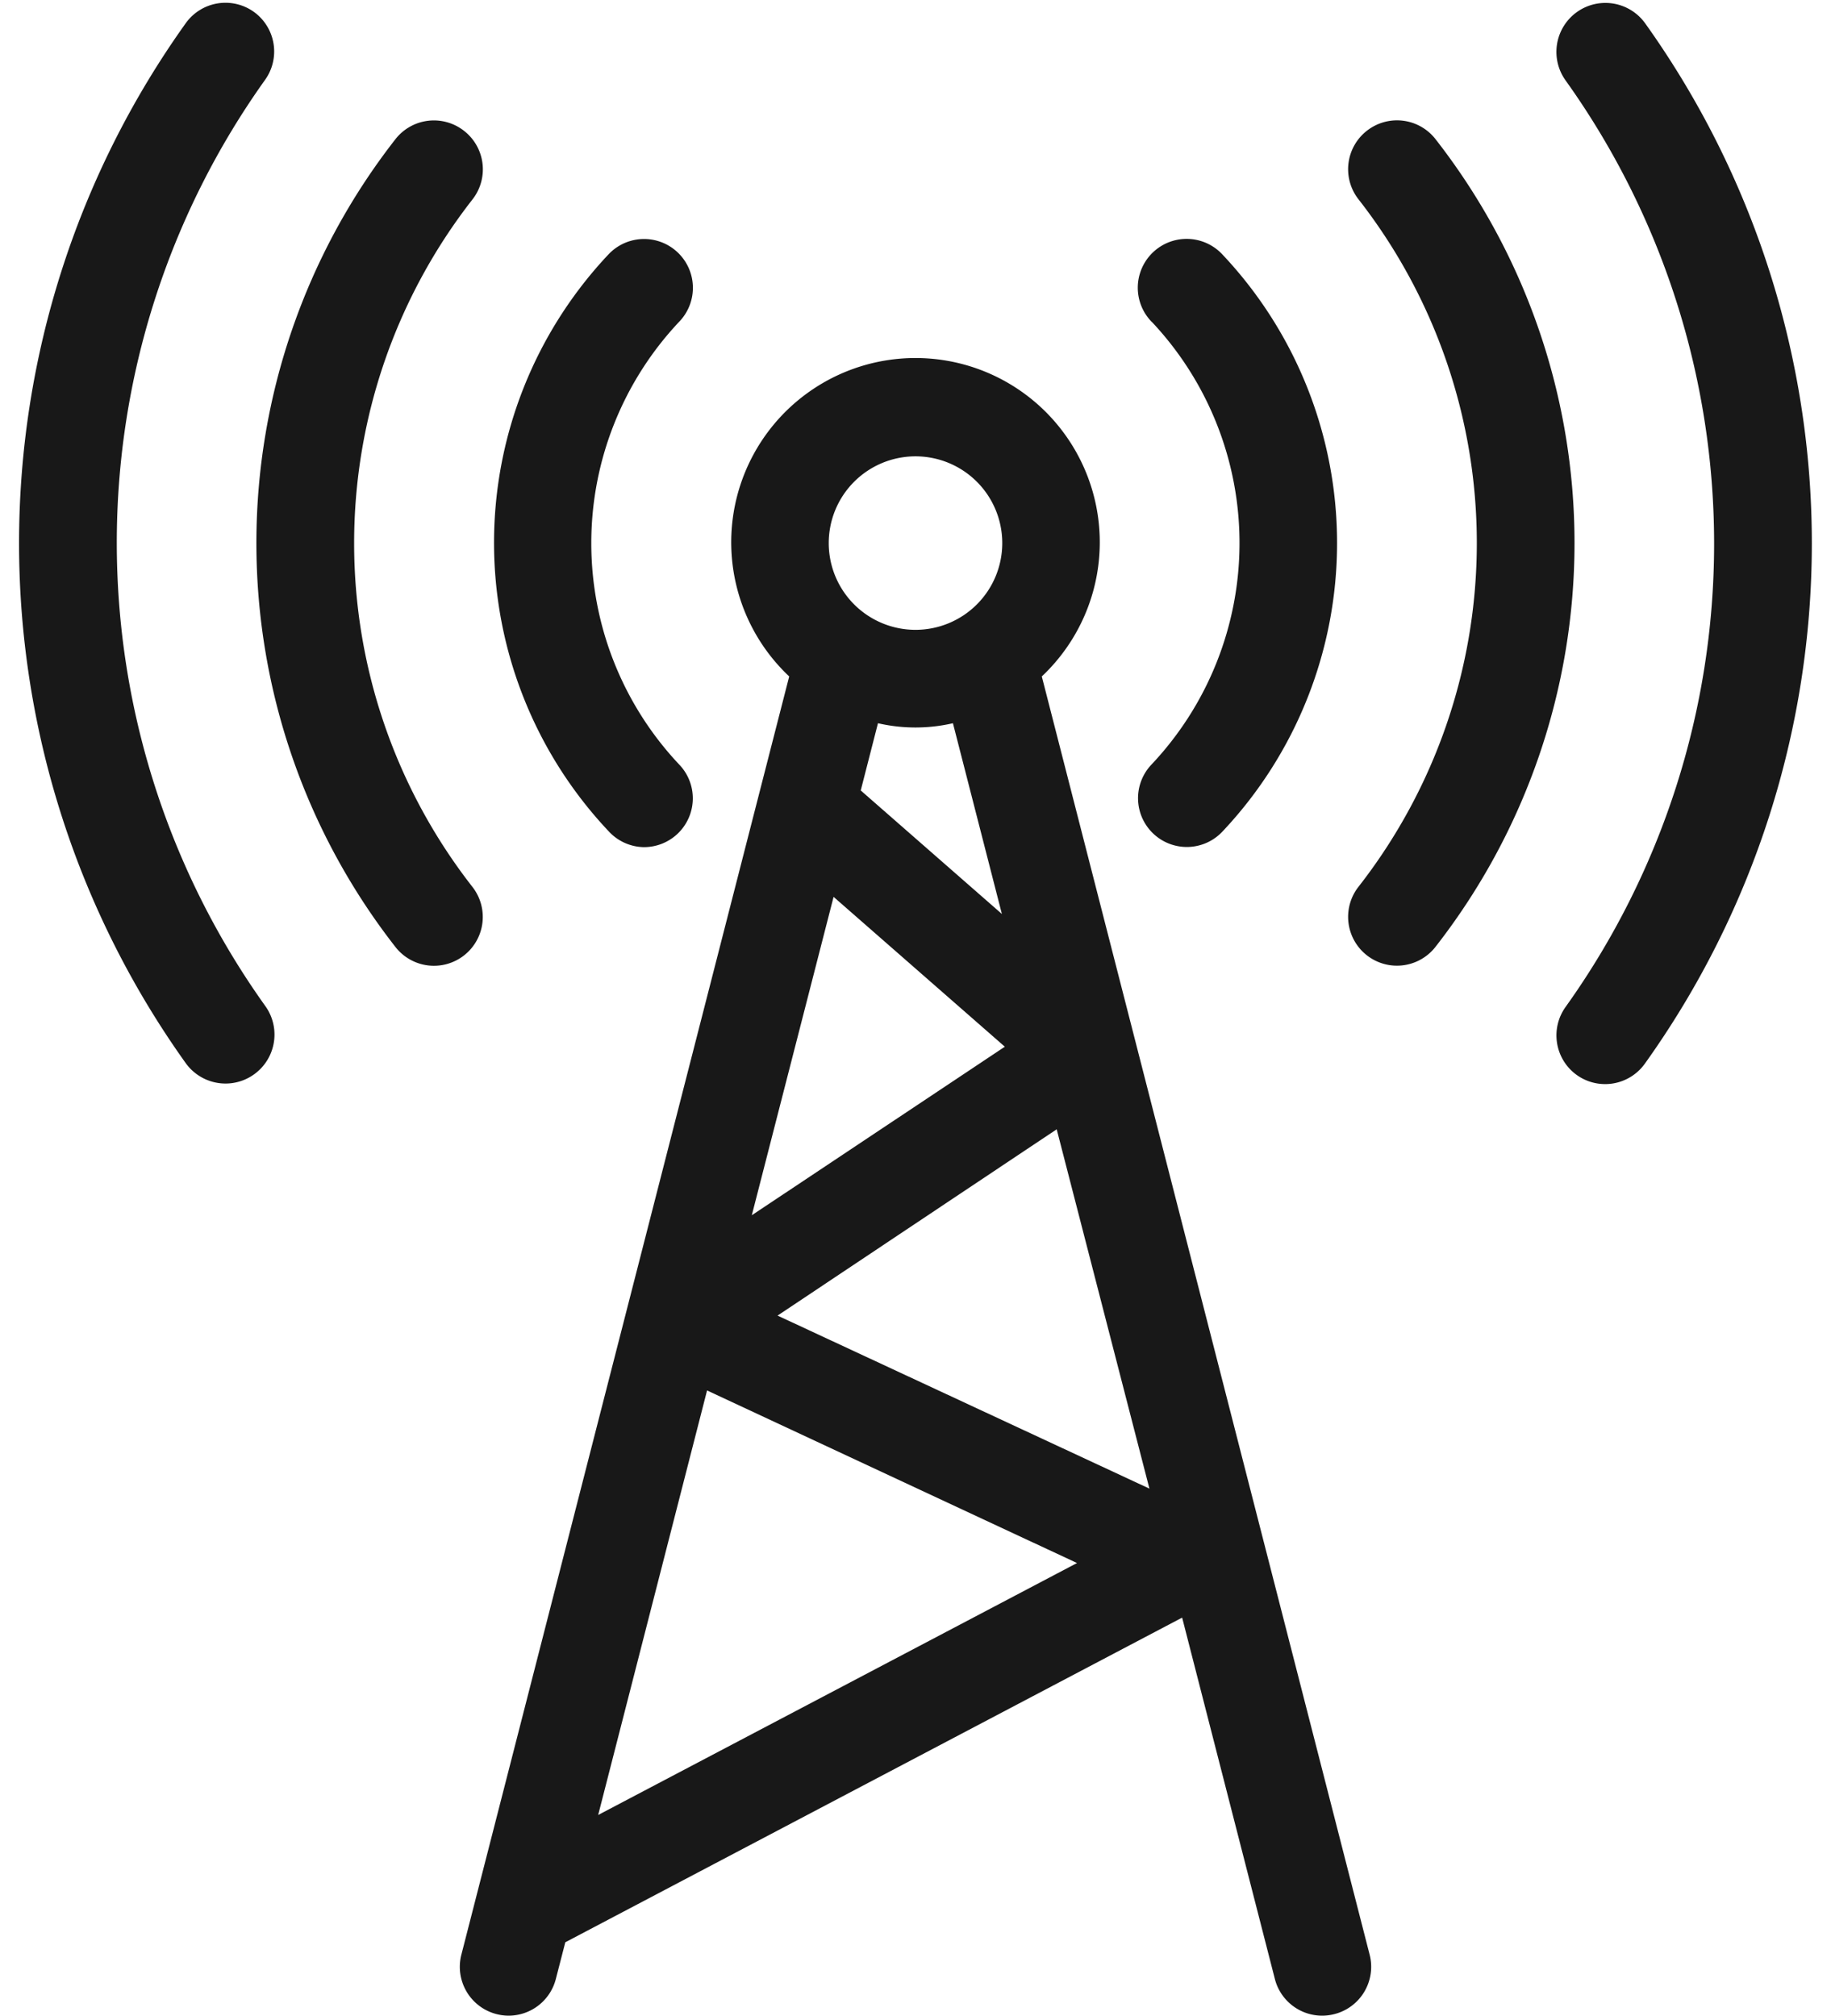 <svg xmlns="http://www.w3.org/2000/svg" width="18.382" height="20.239" viewBox="0 0 18.382 20.239">
  <g id="antenna" transform="translate(-25.667 0.178)">
    <g id="Group_8886" data-name="Group 8886" transform="translate(26.008 -0.001)">
      <g id="Group_8885" data-name="Group 8885">
        <path id="Path_10200" data-name="Path 10200" d="M389.421.194v0a.34.34,0,0,0-.554.4,8.151,8.151,0,0,1,0,9.476.34.34,0,0,0,.077.475h0a.34.34,0,0,0,.474-.079A8.831,8.831,0,0,0,389.421.194Z" transform="translate(-373.368 -0.05)" fill="#181818" stroke="#181818" stroke-width="0.3"/>
        <path id="Path_10201" data-name="Path 10201" d="M28.128.063h0a.34.34,0,0,0-.474.079,8.831,8.831,0,0,0,0,10.268.34.34,0,0,0,.554-.4,8.151,8.151,0,0,1,0-9.476A.34.34,0,0,0,28.128.063Z" transform="translate(-26.008 0.001)" fill="#181818" stroke="#181818" stroke-width="0.3"/>
        <path id="Path_10202" data-name="Path 10202" d="M83.941,28.352a.34.34,0,0,0-.061-.478h0a.34.34,0,0,0-.477.059,6.439,6.439,0,0,0,0,7.926.34.34,0,1,0,.537-.418A5.758,5.758,0,0,1,83.941,28.352Z" transform="translate(-79.656 -26.62)" fill="#181818" stroke="#181818" stroke-width="0.3"/>
        <path id="Path_10203" data-name="Path 10203" d="M339.771,27.851h0a.34.34,0,0,0-.059.477,5.758,5.758,0,0,1,0,7.089.34.34,0,1,0,.537.418,6.439,6.439,0,0,0,0-7.926A.34.34,0,0,0,339.771,27.851Z" transform="translate(-326.297 -26.597)" fill="#181818" stroke="#181818" stroke-width="0.3"/>
        <path id="Path_10204" data-name="Path 10204" d="M290.127,56.337a3.391,3.391,0,0,1,0,4.657.34.34,0,0,0,.014.481h0a.34.34,0,0,0,.481-.015h0a4.072,4.072,0,0,0,0-5.589.34.34,0,0,0-.5.462Z" transform="translate(-278.8 -53.39)" fill="#181818" stroke="#181818" stroke-width="0.3"/>
        <path id="Path_10205" data-name="Path 10205" d="M139.367,61.568a.34.34,0,0,0,.248-.574,3.391,3.391,0,0,1,0-4.657.34.34,0,1,0-.492-.47l0,0a4.072,4.072,0,0,0,0,5.589A.34.34,0,0,0,139.367,61.568Z" transform="translate(-133.244 -53.389)" fill="#181818" stroke="#181818" stroke-width="0.3"/>
        <path id="Path_10206" data-name="Path 10206" d="M138.841,99.682l-3.314-12.923a1.7,1.7,0,1,0-2.2,0l-3.314,12.923a.34.34,0,0,0,.245.414h0a.347.347,0,0,0,.084.011.34.34,0,0,0,.329-.256l.114-.442a.341.341,0,0,0,.055-.021l6.362-3.349.978,3.812a.34.34,0,0,0,.33.256.345.345,0,0,0,.085-.011.34.34,0,0,0,.246-.414ZM135.56,89.627l-1.851-1.62.234-.913a1.527,1.527,0,0,0,.967,0Zm-1.133-5.177a1.021,1.021,0,1,1-1.021,1.021A1.021,1.021,0,0,1,134.427,84.45Zm-.907,4.3,2.05,1.794-3.029,2.018Zm-2.508,9.782,1.222-4.765,4.152,1.937Zm1.725-5.281,3.2-2.136L137,95.235Z" transform="translate(-125.577 -80.195)" fill="#181818" stroke="#181818" stroke-width="0.3"/>
      </g>
    </g>
  </g>
</svg>

